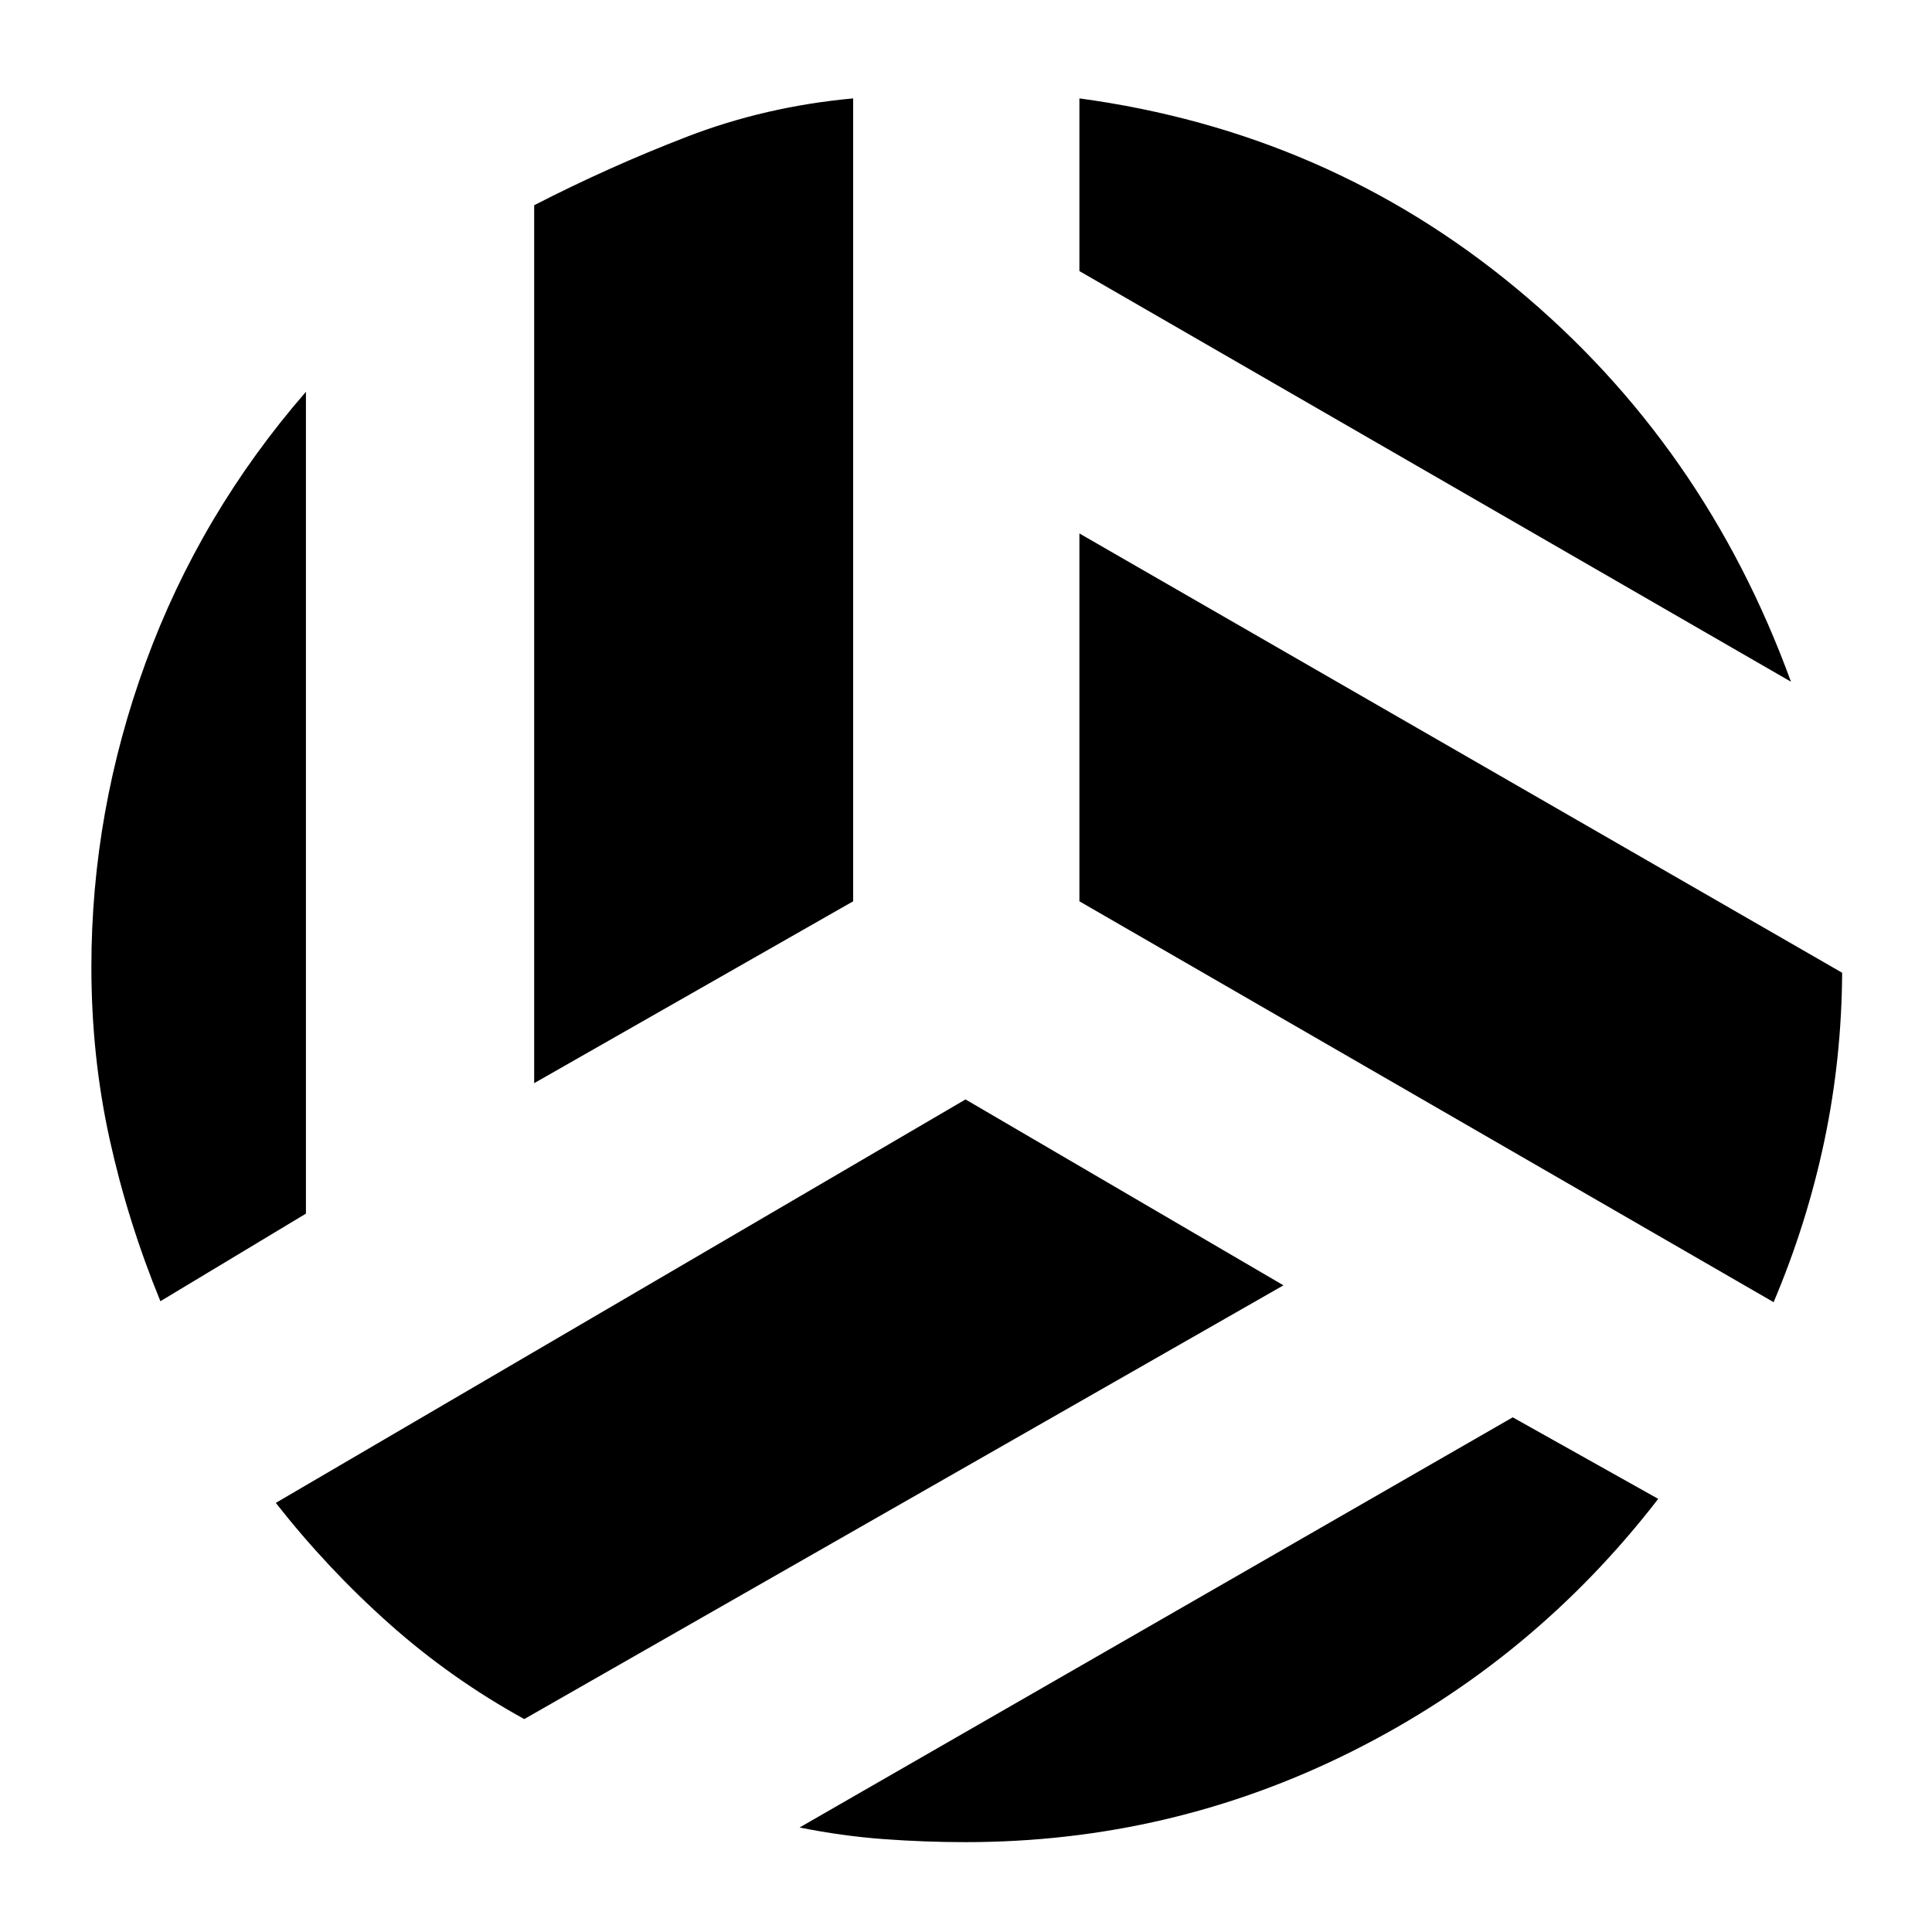 <svg xmlns="http://www.w3.org/2000/svg" height="24" viewBox="0 -960 960 960" width="24"><path d="M889.91-621.26 536.35-825.3v-85.81q123.32 16.72 216.97 94.28 93.64 77.57 136.59 195.57ZM265.43-421.78v-436.24q37.05-19.05 75.99-34.07 38.95-15.02 82.51-19.02v398.96l-158.5 90.37ZM79.7-313.43q-16.29-39.77-25.29-80.79t-9-85.3q0-77.52 27.02-151.4 27.03-73.88 79.59-134.41v408.37L79.7-313.43ZM260.5-105.8q-36.33-20-67.01-47.31-30.69-27.3-56.45-60.11L479.76-413.7l157.98 92.37L260.5-105.8Zm219.26 61.15q-20.04 0-40.59-1.5-20.54-1.5-41.87-5.78l354.37-203.81 72.29 40.52Q762-134.93 671.88-89.79T479.76-44.65ZM881.3-312.96 536.35-512.15v-182.78l379 218.28q-.24 42.8-8.88 83.73-8.64 40.92-25.17 79.96Z"/></svg>